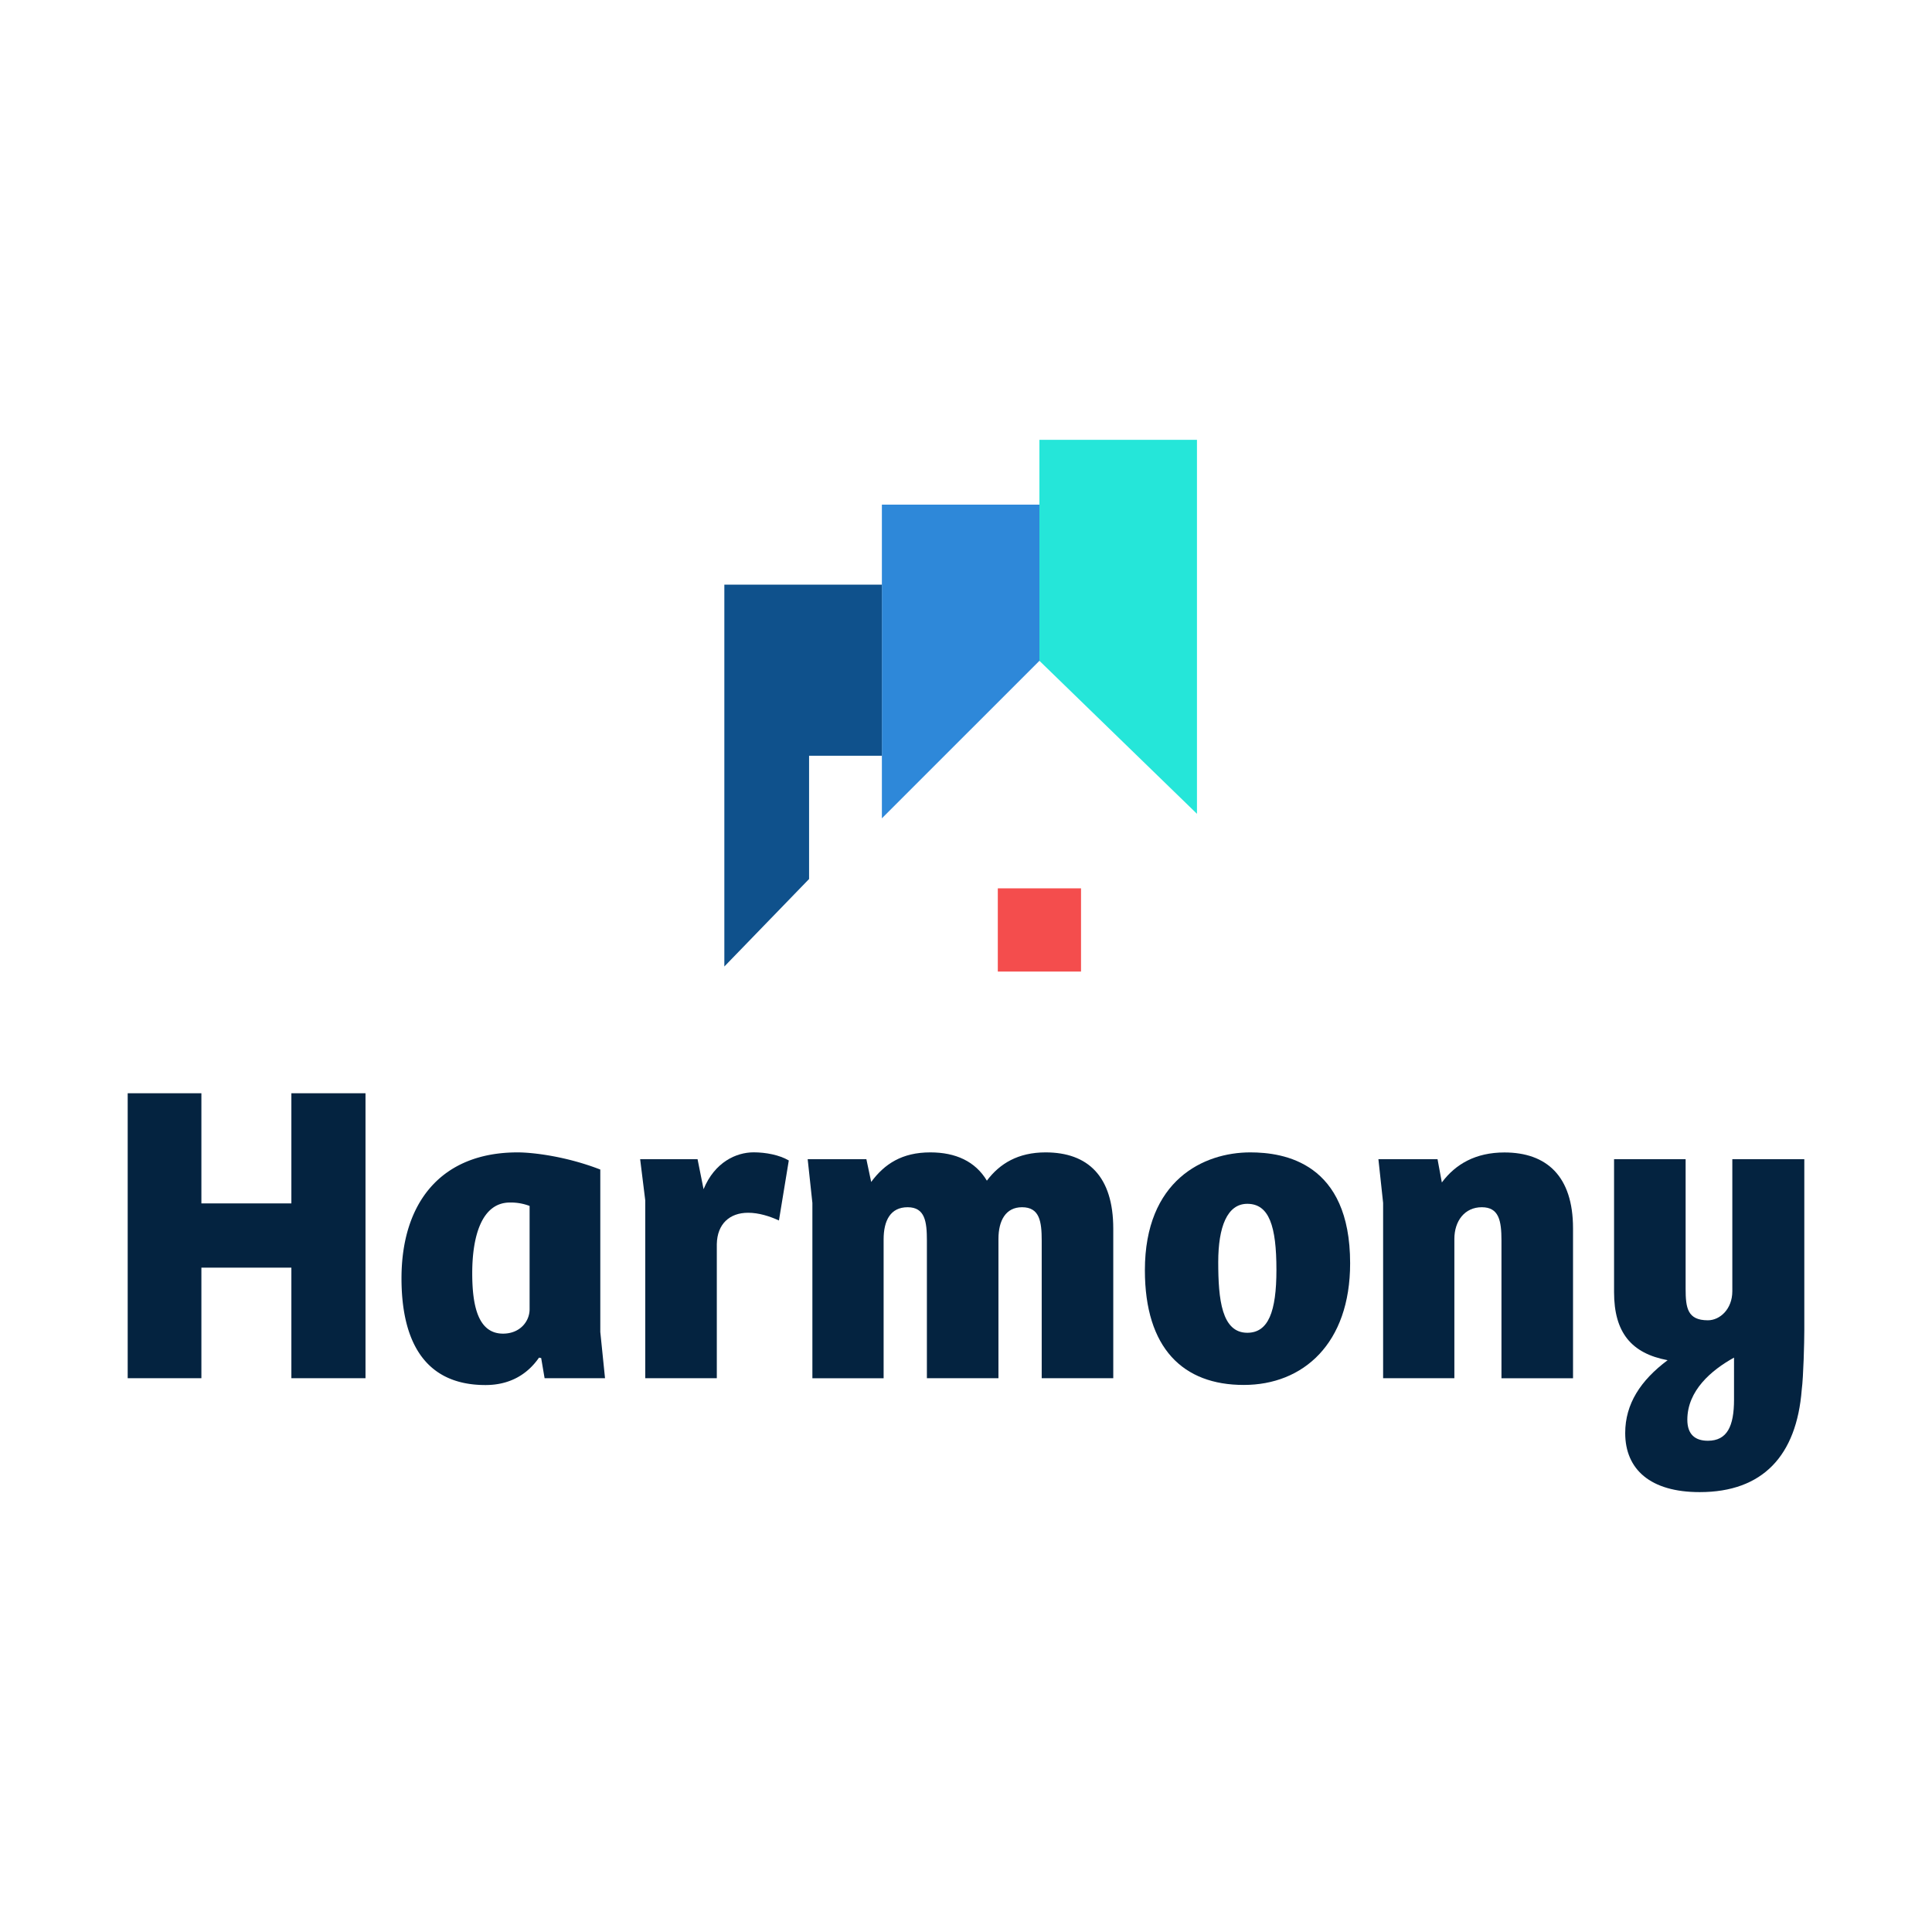 <svg id="Layer_1" data-name="Layer 1" xmlns="http://www.w3.org/2000/svg" viewBox="0 0 1080 1080"><defs><style>.cls-1{fill:#042340;}.cls-2{fill:#2e88d9;}.cls-3{fill:#0f518c;}.cls-4{fill:#25e6d9;}.cls-5{fill:#f44d4d;}</style></defs><g id="Harmony"><path class="cls-1" d="M112.58,611.14V672.7h50.3V611.14h41.44V770.42H162.88v-61.8h-50.3v61.8H71.38V611.14Z"/><path class="cls-1" d="M224.44,714.61c0-42.15,22-70.42,64.9-70.42,8.39,0,27.07,2.16,46.23,9.59v90.77l2.64,25.87H304.43l-1.91-11.26-1.2-.24c-6.47,9.34-16.29,15.33-29.94,15.33C234.5,774.25,224.44,745.51,224.44,714.61Zm71.61,17.25V674.13a29.47,29.47,0,0,0-11-1.91c-15.8,0-21.07,18.92-21.07,39.52,0,18.44,3.35,33.77,17.24,33.77C290.54,745.51,296.05,738.8,296.05,731.86Z"/><path class="cls-1" d="M357.85,648h32.09l3.36,16.76c6.22-15.09,18.2-20.6,28-20.6,6.71,0,14.37,1.44,19.64,4.55l-5.51,33.54c-5.27-2.4-11.25-4.31-17.24-4.31-10.3,0-17.25,6.22-17.49,17.48v75h-40V671Z"/><path class="cls-1" d="M451.5,648h32.81L487,660.72c7.42-10.06,17.24-16.53,33.05-16.53,14.13,0,25.15,5,31.62,15.81,7.18-9.58,17.48-15.81,32.81-15.81,23.71,0,37.84,13.42,37.84,42.64v83.59h-40V693.53c0-10.77-1.19-18.68-11-18.68-9.1,0-13.18,7.43-13.18,17.73v77.84h-40V693.53c0-10.53-1-18.68-10.77-18.68-9.59,0-13.42,7.43-13.42,18v77.6H454.13v-98Z"/><path class="cls-1" d="M640,710.06c0-50.3,32.81-65.87,58.92-65.87,18.92,0,55.81,5.75,55.81,62,0,45-26.35,68-59.4,68C661.32,774.25,640,753.65,640,710.06Zm73.53-.24c0-24.43-4.07-36.88-16.29-36.88C686,672.94,681,685.87,681,705.51c0,20.84,1.91,39.52,16.28,39.52C709,745,713.53,733.29,713.53,709.82Z"/><path class="cls-1" d="M770.54,648h33.05L806,661c7.67-10.3,18.93-16.77,35-16.77,23.48,0,38.33,13.18,38.33,42.4v83.83h-40V693.53c0-11.25-1.44-18.68-11-18.68s-15.33,7.67-15.33,17.73v77.84H773.17v-98Z"/><path class="cls-1" d="M908.5,801.08c0-16.29,8.62-29.46,23.71-40.72-20.36-3.83-29.94-15.57-29.94-38.08V648h40v72.33c0,10.78,1,17.72,12.45,17.72,6.71,0,13.66-6.22,13.66-16.28V648h40.24v95.56c0,6.47-.48,26.11-1.44,33.3-2.88,36.88-21.8,57.24-57,57.24C922.63,834.13,908.5,821.44,908.5,801.08Zm60.83-18.68V758.92c-12.69,7-26.1,18.45-26.1,34.73,0,8.15,4.31,11.74,11.49,11.74C965.5,805.39,969.33,797.25,969.33,782.4Z"/><polygon class="cls-2" points="581.04 282.11 581.04 369.39 492.98 457.45 492.98 282.11 581.04 282.11"/><polygon class="cls-3" points="492.98 326.81 492.98 422.46 452.28 422.46 452.28 491.37 404.91 540.28 404.91 326.81 492.98 326.81"/><polygon class="cls-4" points="669.11 245.87 669.11 454.93 581.04 369.39 581.04 245.87 669.11 245.87"/><rect class="cls-5" x="557.78" y="496.59" width="46.52" height="46.52"/></g></svg>